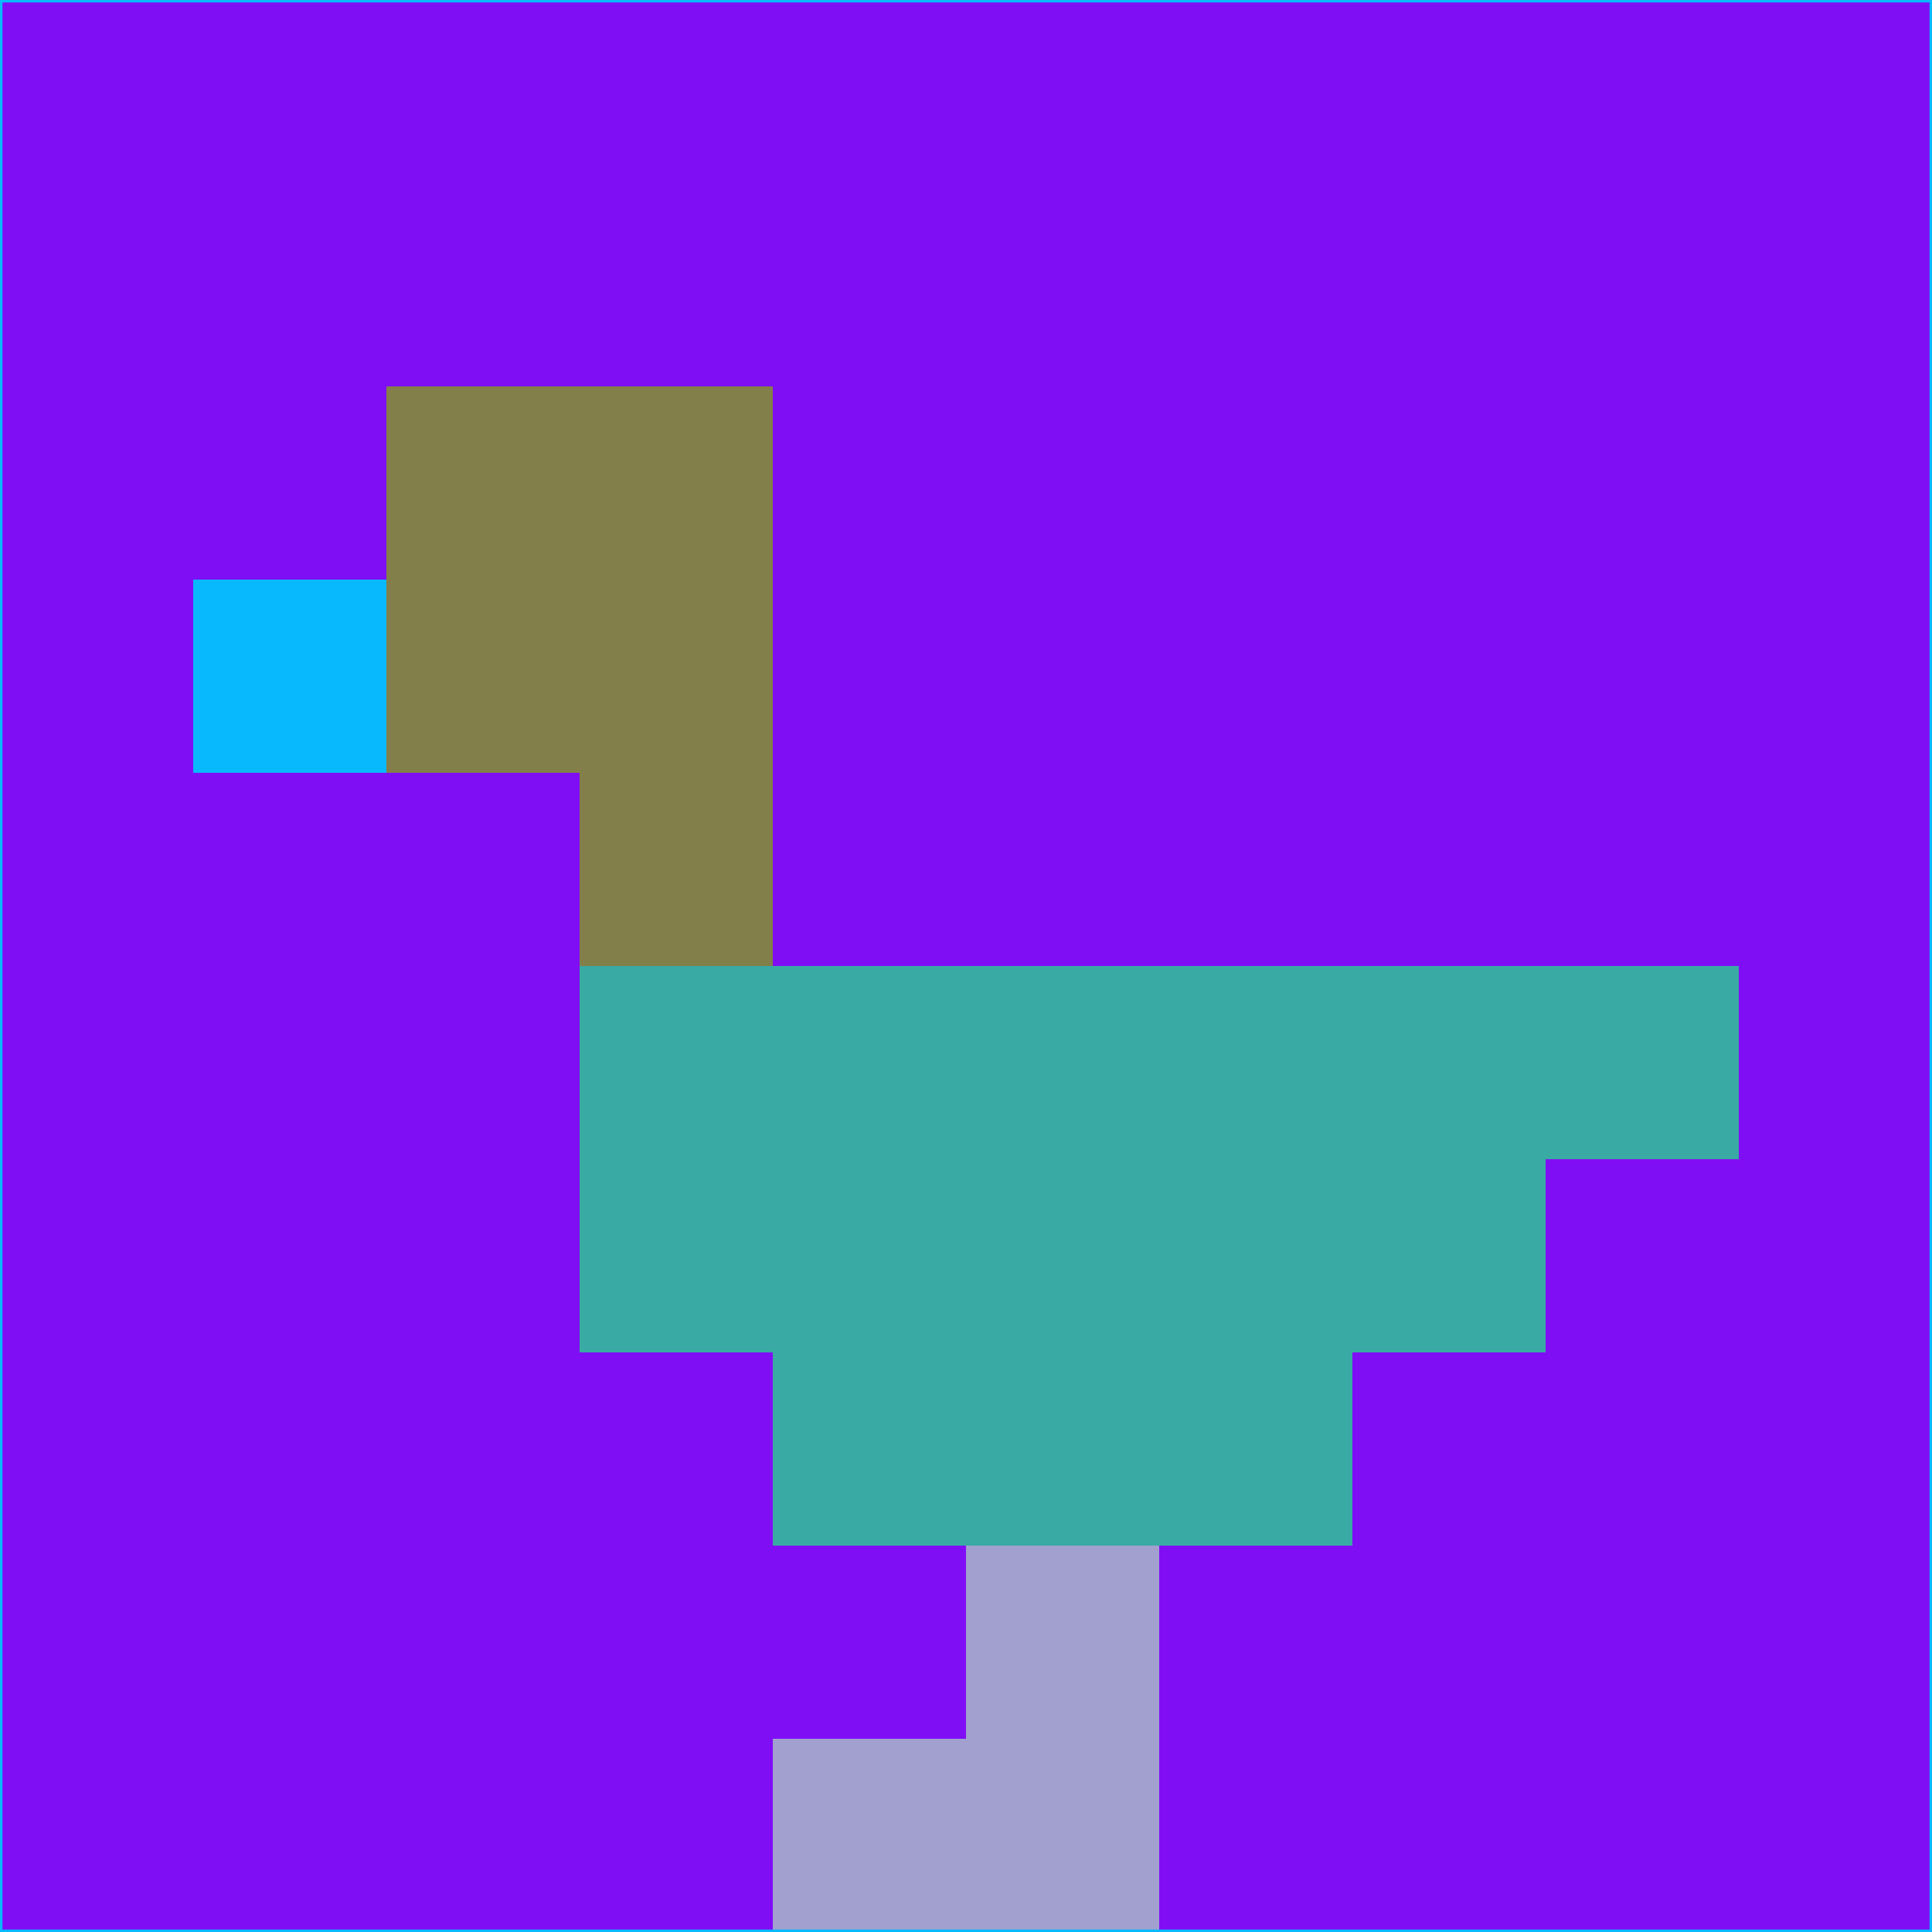 <svg xmlns="http://www.w3.org/2000/svg" version="1.1" width="785" height="785">
  <title>'goose-pfp-694263' by Dmitri Cherniak (Cyberpunk Edition)</title>
  <desc>
    seed=822818
    backgroundColor=#800ef5
    padding=20
    innerPadding=0
    timeout=500
    dimension=1
    border=false
    Save=function(){return n.handleSave()}
    frame=12

    Rendered at 2024-09-15T22:37:00.985Z
    Generated in 1ms
    Modified for Cyberpunk theme with new color scheme
  </desc>
  <defs/>
  <rect width="100%" height="100%" fill="#800ef5"/>
  <g>
    <g id="0-0">
      <rect x="0" y="0" height="785" width="785" fill="#800ef5"/>
      <g>
        <!-- Neon blue -->
        <rect id="0-0-2-2-2-2" x="157" y="157" width="157" height="157" fill="#837f4a"/>
        <rect id="0-0-3-2-1-4" x="235.5" y="157" width="78.5" height="314" fill="#837f4a"/>
        <!-- Electric purple -->
        <rect id="0-0-4-5-5-1" x="314" y="392.5" width="392.5" height="78.5" fill="#39aaa4"/>
        <rect id="0-0-3-5-5-2" x="235.5" y="392.5" width="392.5" height="157" fill="#39aaa4"/>
        <rect id="0-0-4-5-3-3" x="314" y="392.5" width="235.5" height="235.5" fill="#39aaa4"/>
        <!-- Neon pink -->
        <rect id="0-0-1-3-1-1" x="78.5" y="235.5" width="78.5" height="78.5" fill="#08b9fd"/>
        <!-- Cyber yellow -->
        <rect id="0-0-5-8-1-2" x="392.5" y="628" width="78.5" height="157" fill="#a1a0ce"/>
        <rect id="0-0-4-9-2-1" x="314" y="706.5" width="157" height="78.5" fill="#a1a0ce"/>
      </g>
      <rect x="0" y="0" stroke="#08b9fd" stroke-width="2" height="785" width="785" fill="none"/>
    </g>
  </g>
  <script xmlns=""/>
</svg>